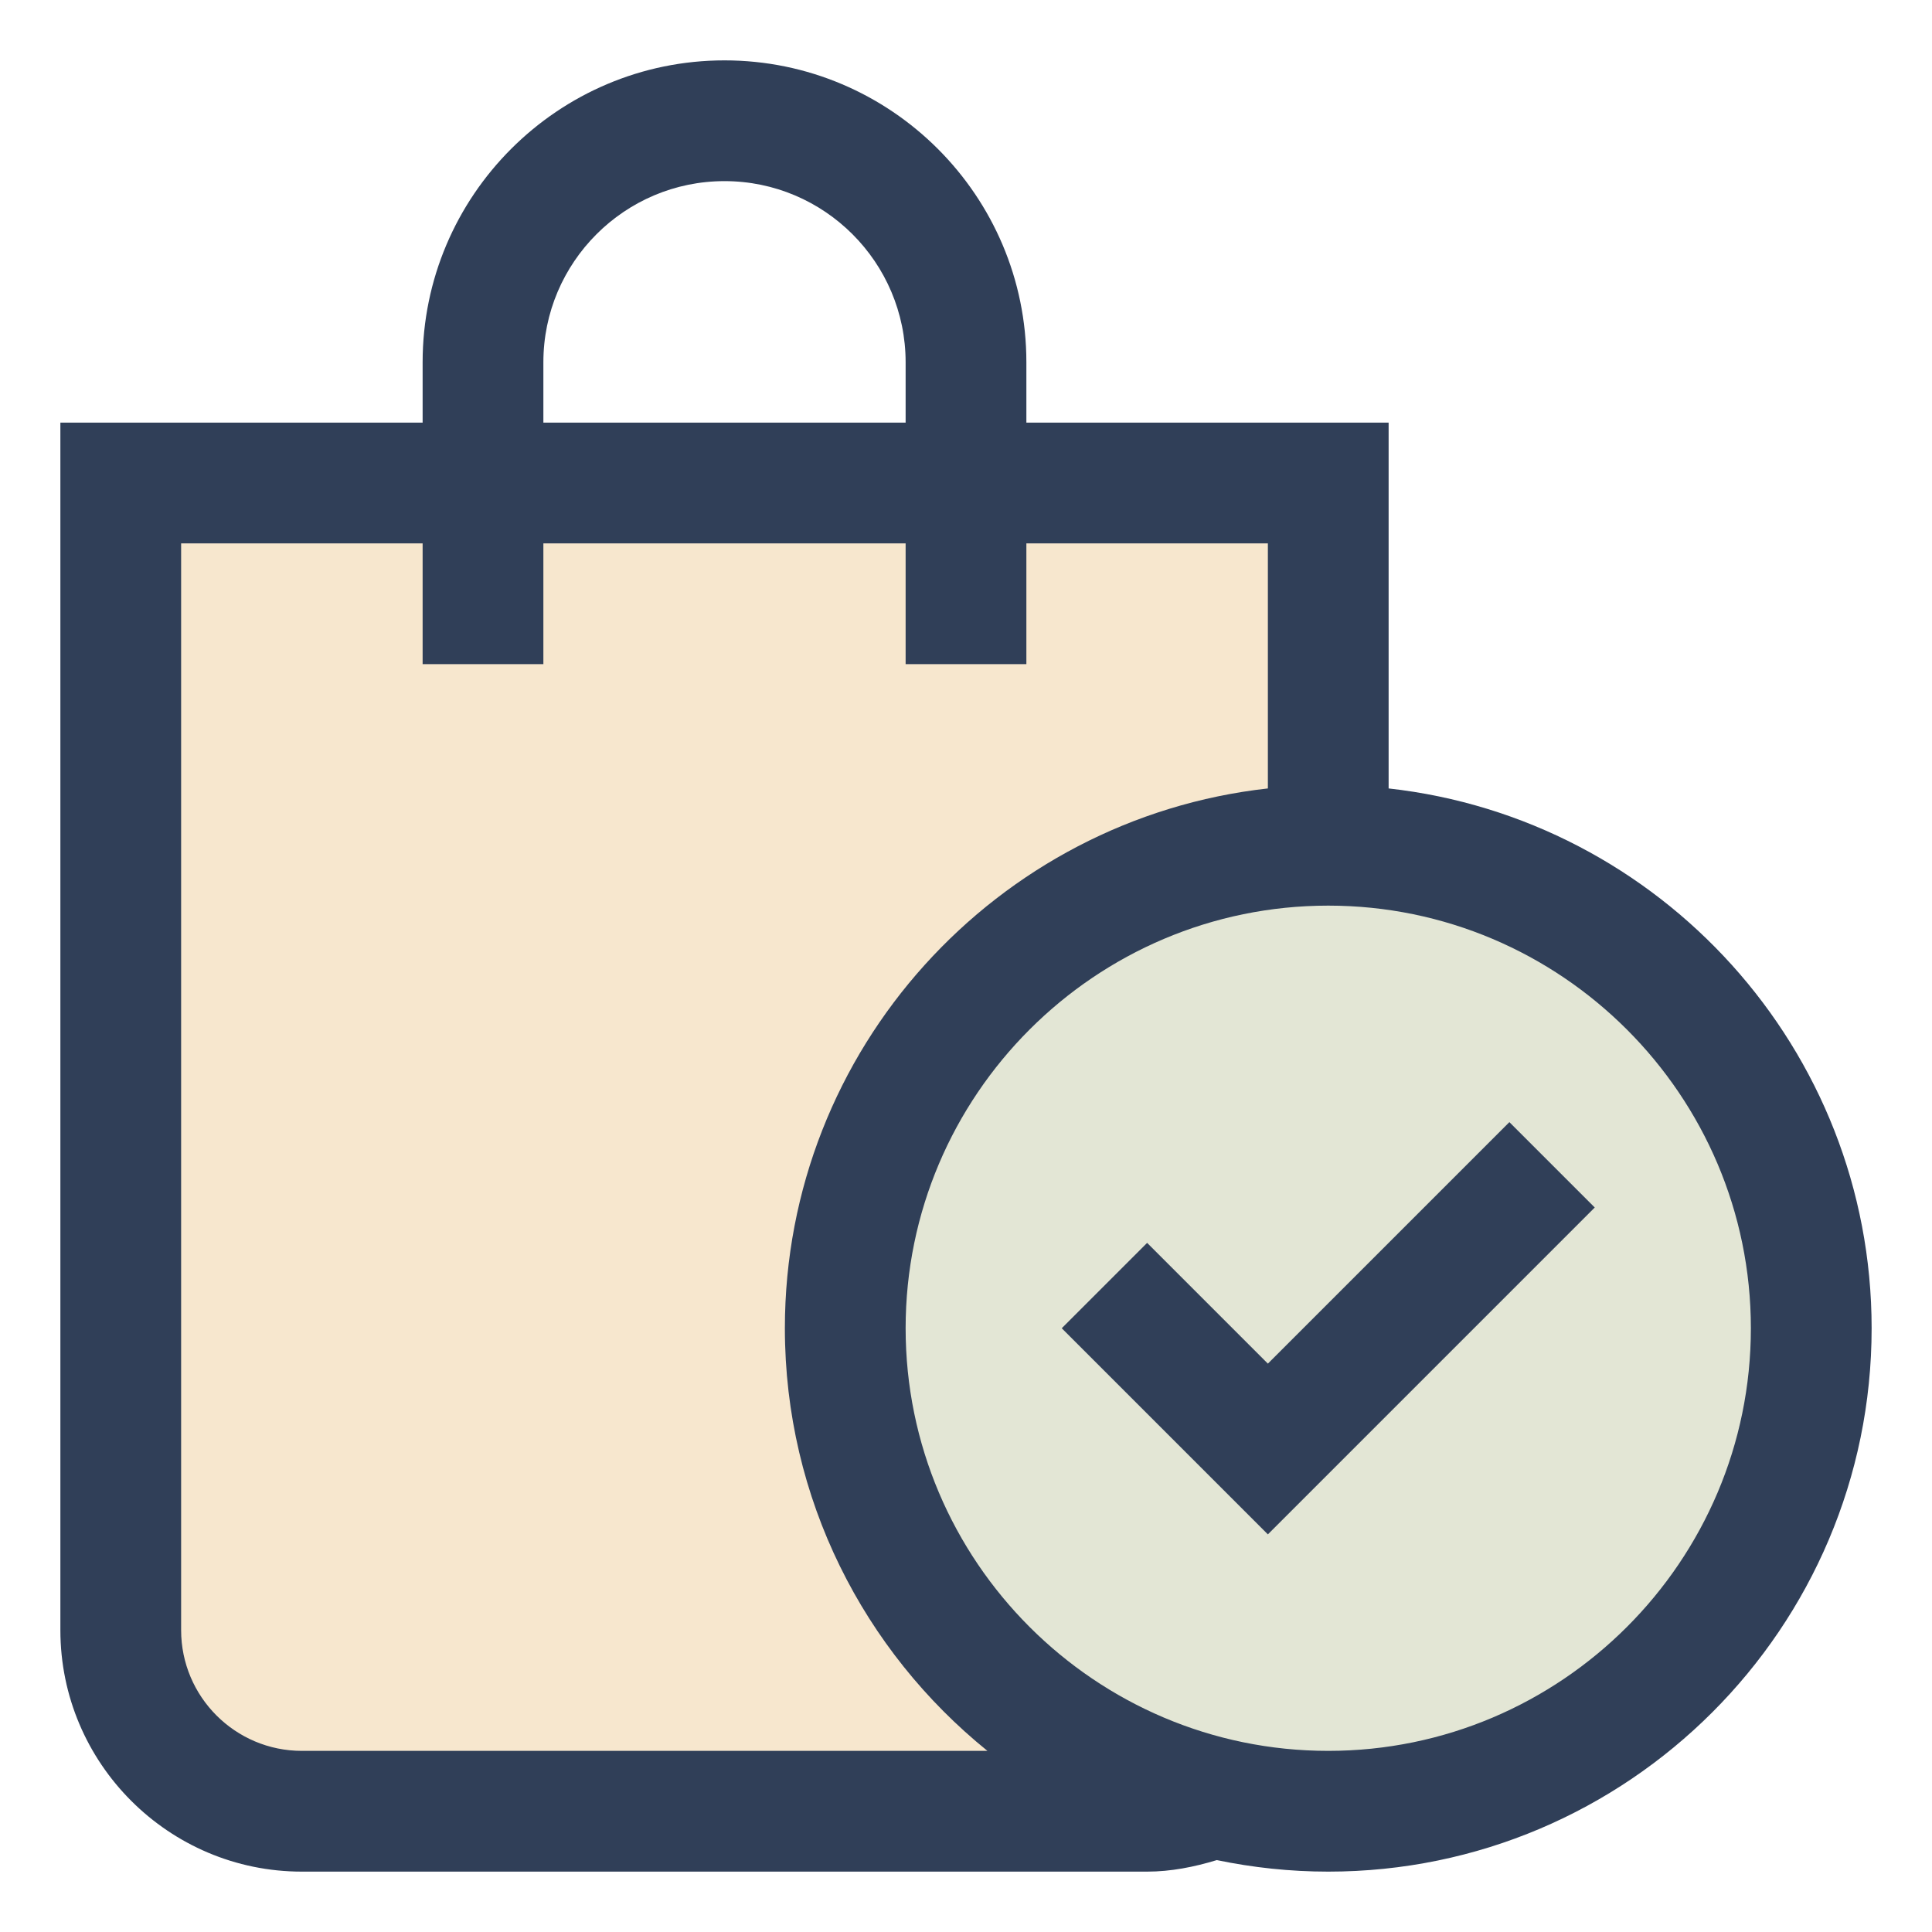 <svg width="32" height="32" viewBox="0 0 32 32" fill="none" xmlns="http://www.w3.org/2000/svg">
<path d="M5 30C3.346 30 2 28.654 2 27V8H22V27C22 28.654 20.654 30 19 30H5Z" fill="#F7E7CE"/>
<path d="M22 30C17.589 30 14 26.411 14 22C14 17.589 17.589 14 22 14C26.411 14 30 17.589 30 22C30 26.411 26.411 30 22 30Z" fill="#E3E6D5"/>
<path d="M23 13.059V7H17V6C17 3.243 14.757 1 12 1C9.243 1 7 3.243 7 6V7H1V27C1 29.205 2.794 31 5 31H19C19.392 31 19.78 30.923 20.154 30.809C20.751 30.933 21.367 31 22 31C26.963 31 31 26.963 31 22C31 17.376 27.493 13.559 23 13.059ZM9 6C9 4.346 10.346 3 12 3C13.654 3 15 4.346 15 6V7H9V6ZM5 29C3.897 29 3 28.104 3 27V9H7V11H9V9H15V11H17V9H21V13.059C16.507 13.559 13 17.376 13 22C13 24.826 14.312 27.349 16.355 29H5ZM22 29C18.141 29 15 25.859 15 22C15 18.141 18.141 15 22 15C25.859 15 29 18.141 29 22C29 25.859 25.859 29 22 29ZM21 25.414L17.586 22L19 20.586L21 22.586L25 18.586L26.414 20L21 25.414Z" fill="#303F58"/>
</svg>
